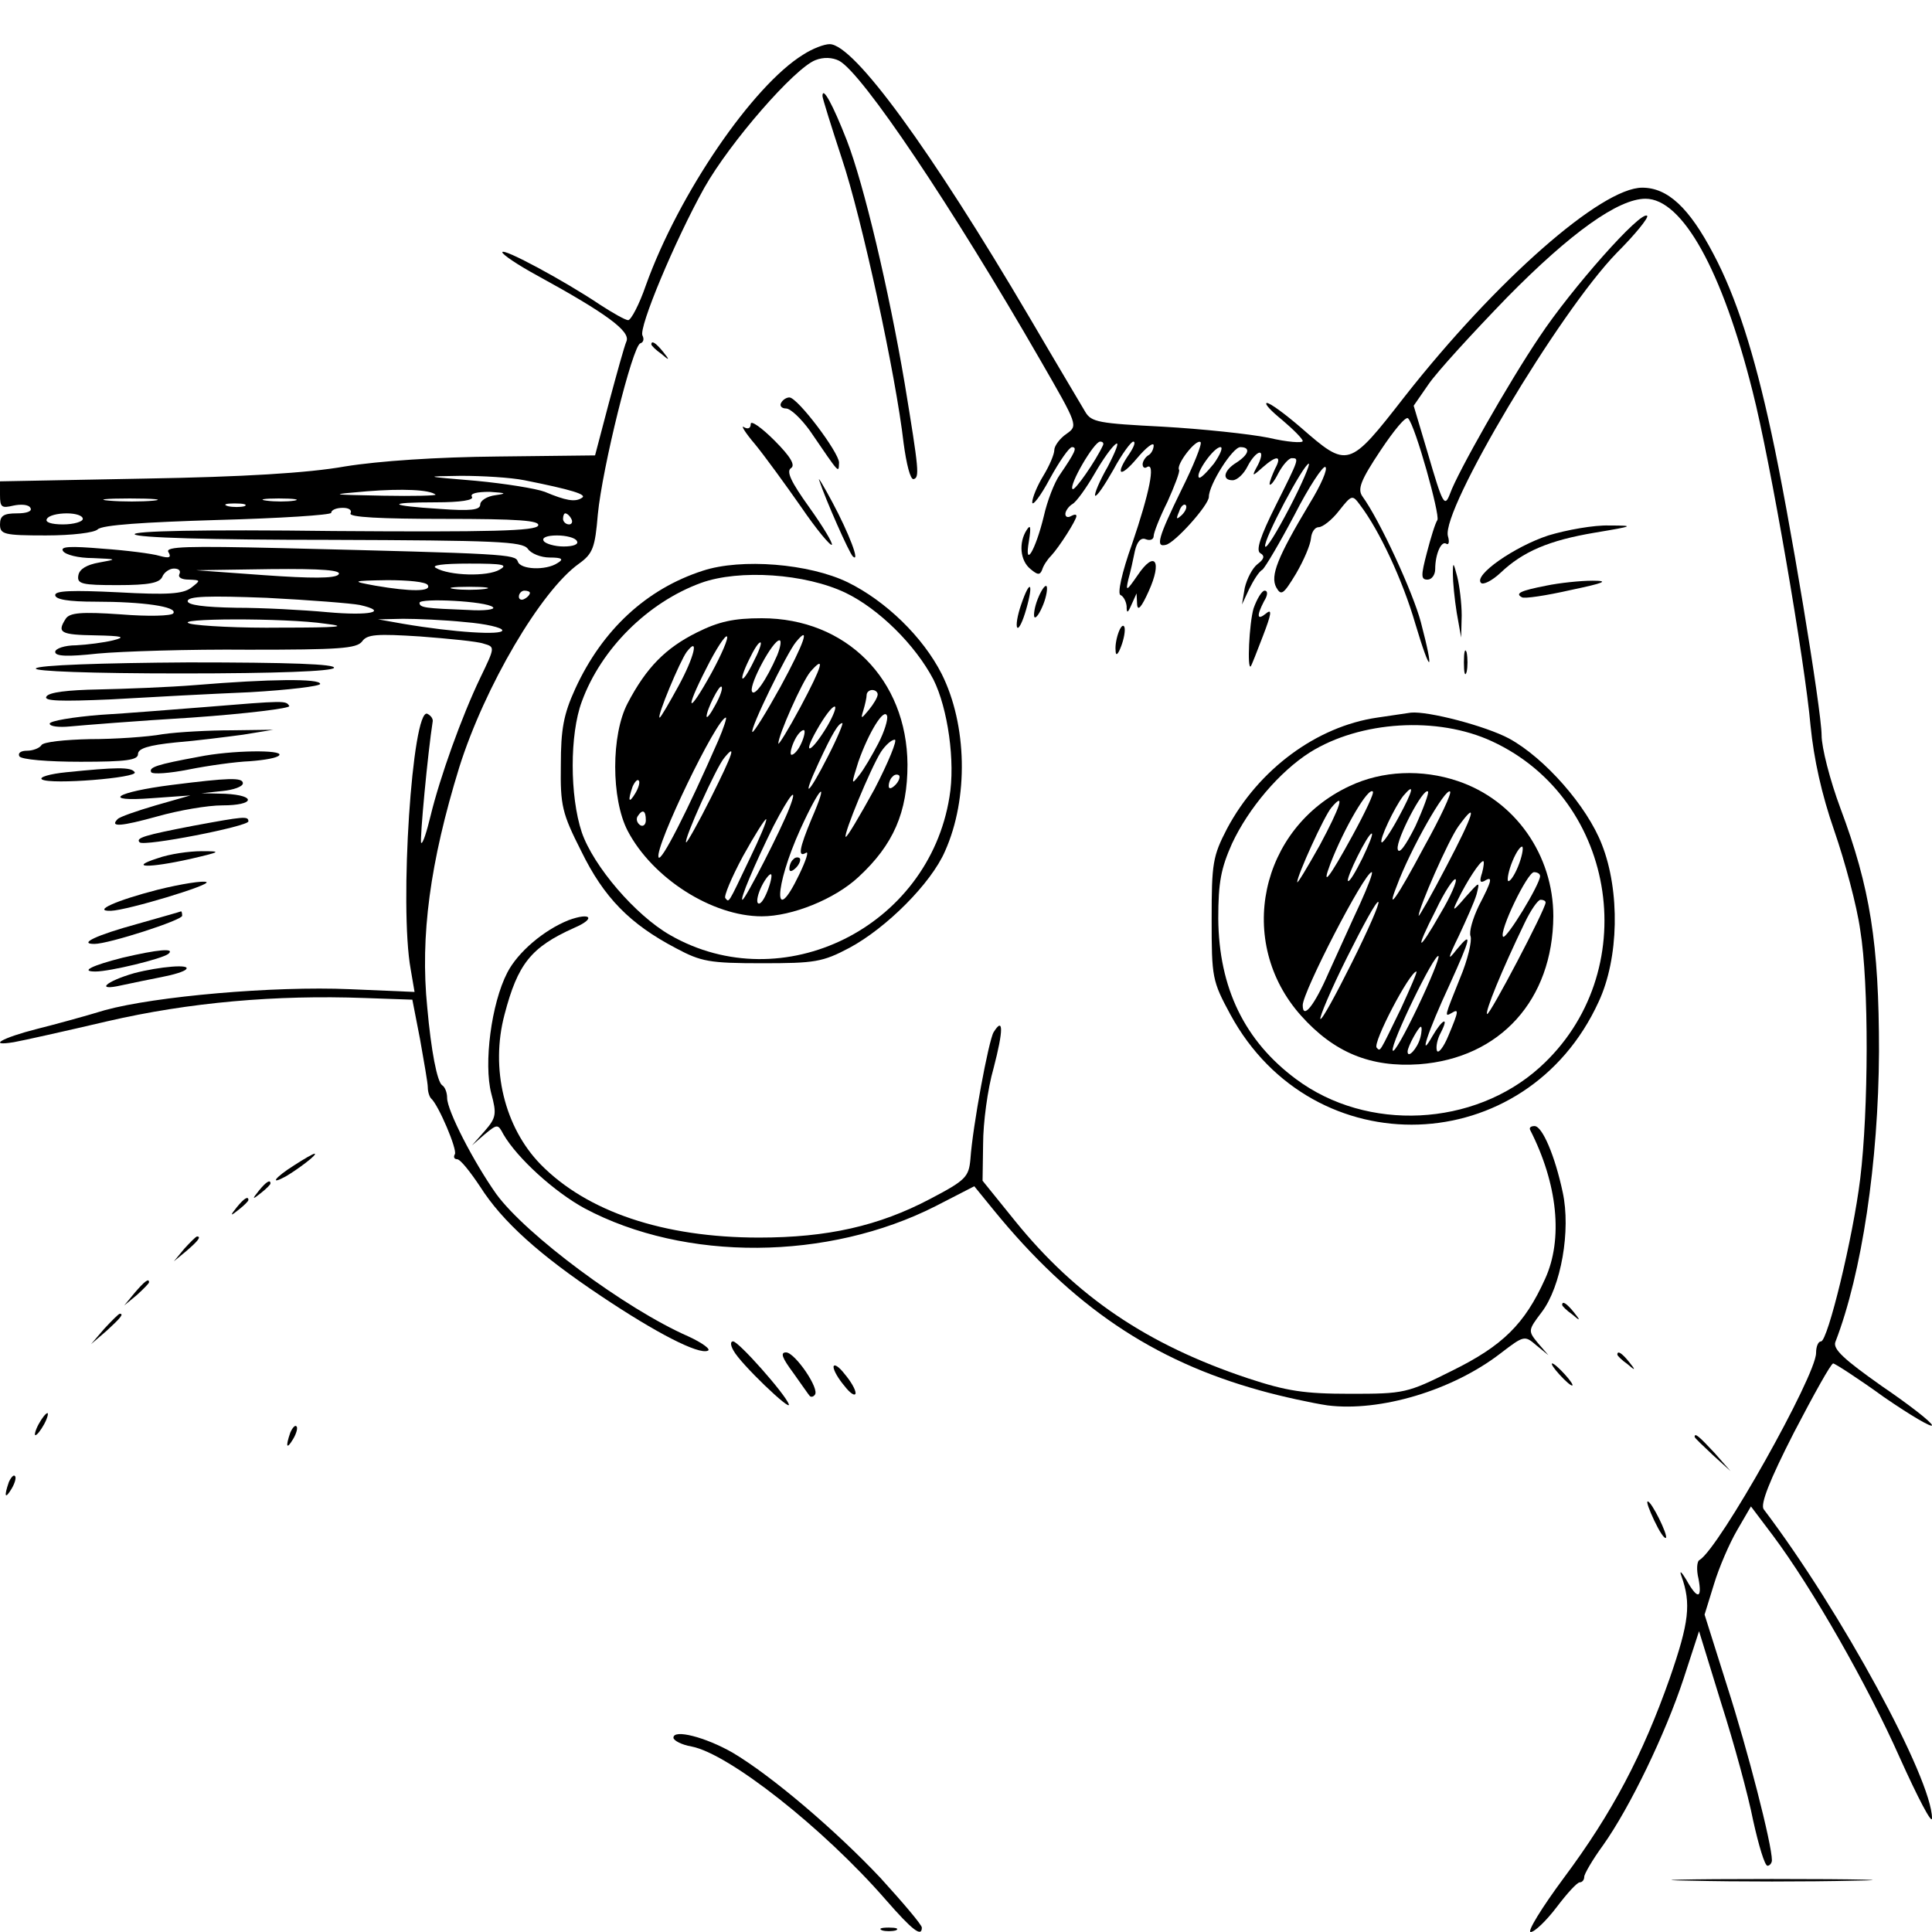 <?xml version="1.0" standalone="no"?>
<!DOCTYPE svg PUBLIC "-//W3C//DTD SVG 20010904//EN"
 "http://www.w3.org/TR/2001/REC-SVG-20010904/DTD/svg10.dtd">
<svg version="1.0" xmlns="http://www.w3.org/2000/svg"
 width="350pt" height="350pt" viewBox="0 0 350 350"
 preserveAspectRatio="xMidYMid meet">

<g transform="translate(0,350) scale(0.1,-0.1)"
fill="#000000" stroke="none">
<path d="M1455 3401 c-91 -56 -225 -251 -285 -418 -12 -35 -27 -63 -32 -63 -5
0 -28 13 -51 28 -64 43 -177 104 -177 95 0 -4 28 -23 63 -42 126 -69 169 -101
162 -119 -4 -9 -18 -60 -32 -112 l-25 -95 -176 -2 c-110 -1 -215 -8 -277 -18
-67 -12 -186 -19 -362 -22 l-263 -5 0 -25 c0 -22 3 -24 24 -19 14 3 28 2 31
-4 4 -6 -6 -10 -24 -10 -24 0 -31 -4 -31 -20 0 -18 7 -20 83 -20 48 0 88 5 94
11 8 8 84 13 217 17 113 3 206 9 206 13 0 5 9 9 21 9 11 0 17 -4 14 -10 -4 -7
55 -10 169 -10 136 0 174 -3 171 -12 -4 -10 -85 -12 -371 -10 -240 3 -364 0
-360 -6 4 -6 135 -10 353 -10 303 -1 349 -3 359 -16 6 -9 24 -16 40 -16 22 0
26 -3 14 -10 -21 -14 -68 -12 -72 3 -5 13 -21 14 -427 24 -171 4 -212 3 -206
-7 6 -10 2 -12 -16 -7 -13 4 -60 10 -103 13 -59 5 -77 4 -72 -4 4 -7 28 -13
54 -13 45 -2 45 -2 12 -8 -23 -4 -36 -12 -38 -23 -3 -16 6 -18 71 -18 57 0 76
4 81 15 3 8 13 15 21 15 9 0 13 -4 10 -10 -3 -6 4 -10 17 -10 22 -1 22 -1 4
-15 -15 -11 -42 -13 -132 -8 -83 4 -114 3 -114 -5 0 -8 24 -12 73 -12 86 0
149 -9 141 -21 -3 -5 -46 -6 -95 -2 -72 5 -93 3 -100 -8 -16 -25 -10 -29 54
-30 49 -1 56 -3 32 -9 -16 -4 -47 -8 -67 -9 -21 0 -38 -6 -38 -12 0 -8 22 -9
77 -3 43 4 166 8 273 7 164 0 196 2 206 15 9 13 27 14 105 9 52 -4 104 -9 115
-13 21 -6 21 -6 -6 -62 -34 -71 -73 -180 -90 -250 -7 -29 -14 -51 -17 -49 -3
4 12 164 21 221 0 5 -4 10 -10 13 -27 10 -51 -348 -30 -463 l7 -41 -117 5
c-139 6 -353 -13 -444 -38 -36 -11 -91 -26 -123 -34 -63 -16 -91 -32 -42 -24
17 3 93 20 170 38 147 34 304 48 466 42 l86 -3 14 -72 c7 -40 14 -79 14 -87 0
-8 3 -17 6 -20 13 -11 48 -93 43 -101 -3 -5 -1 -9 4 -9 6 0 24 -23 42 -50 40
-63 108 -124 219 -198 100 -67 176 -106 193 -99 7 2 -9 14 -35 26 -114 50
-294 184 -348 258 -41 58 -89 151 -89 174 0 10 -4 20 -9 23 -9 6 -20 62 -27
141 -13 129 5 263 58 435 46 146 148 320 217 369 25 18 29 29 34 89 8 84 63
306 77 310 6 2 7 8 4 14 -8 13 59 173 112 268 47 83 163 216 201 231 15 6 31
5 43 -1 42 -22 205 -265 365 -543 68 -118 68 -118 47 -133 -12 -8 -22 -22 -22
-29 0 -8 -9 -29 -20 -47 -11 -18 -20 -40 -20 -48 0 -8 15 11 32 43 17 31 35
57 40 57 10 0 6 -9 -22 -50 -10 -14 -23 -48 -29 -75 -15 -62 -36 -97 -27 -45
4 25 3 31 -4 20 -15 -23 -12 -56 7 -71 13 -11 17 -11 21 -1 2 7 9 18 16 25 15
16 46 65 46 72 0 4 -4 3 -10 0 -5 -3 -10 -2 -10 4 0 5 6 14 13 18 7 4 25 29
40 55 15 26 32 50 39 54 6 4 -1 -14 -15 -41 -15 -26 -25 -50 -23 -53 3 -2 17
19 33 47 15 28 32 51 36 51 5 0 1 -10 -7 -22 -27 -39 -17 -45 14 -8 16 19 30
30 30 23 0 -6 -4 -15 -10 -18 -5 -3 -10 -11 -10 -16 0 -6 4 -8 8 -5 16 9 4
-48 -27 -139 -19 -53 -27 -91 -21 -93 5 -2 10 -11 11 -20 0 -14 2 -13 9 3 l9
20 1 -20 c1 -13 8 -5 21 24 25 55 11 75 -20 29 -20 -29 -22 -30 -17 -8 4 14 9
37 12 52 4 17 11 25 20 21 8 -3 14 0 14 6 0 6 11 34 25 62 13 29 23 55 21 58
-6 9 31 57 39 50 3 -3 -13 -43 -35 -87 -42 -86 -47 -104 -28 -99 16 3 78 72
78 87 0 22 43 90 57 90 19 0 16 -13 -7 -28 -23 -14 -27 -32 -7 -32 8 0 20 11
27 25 7 14 17 25 22 25 5 0 3 -10 -3 -22 -12 -22 -11 -22 8 -5 26 23 36 22 23
-2 -5 -11 -10 -23 -10 -28 1 -4 8 4 16 20 8 15 19 27 24 27 14 0 14 0 -29 -86
-28 -56 -36 -81 -28 -86 9 -5 7 -11 -5 -20 -9 -7 -19 -26 -23 -43 l-5 -30 13
28 c8 16 18 32 24 35 5 4 31 48 58 99 26 51 52 90 56 87 5 -3 -8 -33 -29 -67
-58 -97 -71 -130 -60 -151 9 -16 13 -13 36 25 14 24 26 52 27 64 1 11 7 20 14
20 7 0 24 13 37 30 23 29 24 29 38 10 35 -46 77 -136 100 -215 28 -94 35 -92
10 3 -14 53 -74 184 -106 228 -9 13 -3 29 33 83 24 36 46 63 50 58 13 -13 58
-175 53 -184 -4 -6 -12 -32 -19 -59 -11 -42 -11 -49 1 -49 8 0 14 9 14 19 0
27 11 52 20 46 5 -3 6 4 3 14 -12 47 201 405 306 513 34 34 58 64 55 67 -11
11 -138 -133 -195 -219 -56 -83 -149 -247 -162 -284 -10 -26 -13 -21 -41 75
l-25 84 27 39 c15 22 79 92 142 157 116 118 202 179 251 179 67 0 139 -130
194 -349 32 -125 95 -491 105 -606 6 -60 20 -124 43 -190 19 -55 41 -136 47
-180 16 -97 15 -327 0 -450 -13 -107 -59 -295 -71 -295 -5 0 -9 -9 -9 -21 0
-41 -175 -353 -211 -375 -5 -2 -6 -18 -2 -34 7 -37 -2 -38 -22 -2 -9 15 -13
18 -9 7 18 -50 14 -84 -21 -185 -49 -139 -104 -244 -192 -362 -40 -54 -67 -98
-60 -98 7 0 28 20 47 45 19 25 37 45 42 45 4 0 8 4 8 10 0 5 15 31 34 57 49
69 113 202 146 302 l28 86 40 -130 c23 -72 49 -167 58 -213 10 -45 21 -82 26
-82 4 0 8 5 8 10 0 29 -44 200 -81 315 l-41 130 17 55 c9 30 28 74 42 98 l25
43 40 -53 c71 -95 171 -270 230 -403 32 -71 58 -121 58 -109 0 71 -164 374
-305 560 -6 9 10 51 55 139 36 69 67 125 71 125 3 0 45 -27 92 -61 48 -33 87
-56 87 -51 0 5 -41 37 -91 71 -68 48 -89 67 -84 80 48 124 78 326 79 526 0
196 -16 297 -70 441 -19 51 -34 110 -34 132 0 45 -59 402 -91 548 -31 144 -64
247 -105 324 -44 84 -83 120 -129 120 -74 0 -265 -168 -430 -378 -102 -131
-103 -131 -189 -56 -28 24 -55 44 -61 44 -5 -1 7 -14 28 -31 20 -17 37 -34 37
-38 0 -4 -28 -2 -62 6 -35 7 -121 16 -191 20 -116 6 -130 8 -141 27 -7 12 -53
89 -101 171 -179 304 -318 495 -362 495 -10 0 -31 -8 -48 -19z m543 -708 c-13
-28 -51 -83 -55 -79 -7 7 39 86 50 86 5 0 7 -3 5 -7z m201 -33 c-13 -16 -25
-28 -27 -25 -7 7 27 55 39 55 5 0 0 -13 -12 -30z m137 -80 c-23 -44 -42 -75
-44 -70 -4 11 70 150 79 150 3 0 -12 -36 -35 -80z m-1386 50 c85 -17 115 -26
104 -32 -12 -8 -29 -5 -67 11 -16 6 -72 15 -125 20 -95 8 -95 8 -27 9 39 0 90
-3 115 -8z m-161 -26 c2 -2 -40 -3 -95 -2 -99 2 -99 2 -29 8 64 5 113 3 124
-6z m109 -1 c-16 -2 -28 -10 -28 -17 0 -10 -18 -12 -72 -8 -96 6 -100 12 -9
12 46 0 70 4 66 10 -4 6 9 9 32 9 30 -2 32 -3 11 -6z m-620 -10 c-21 -2 -57
-2 -80 0 -24 2 -7 4 37 4 44 0 63 -2 43 -4z m255 0 c-13 -2 -35 -2 -50 0 -16
2 -5 4 22 4 28 0 40 -2 28 -4z m-90 -10 c-7 -2 -21 -2 -30 0 -10 3 -4 5 12 5
17 0 24 -2 18 -5z m1698 -16 c-10 -9 -11 -8 -5 6 3 10 9 15 12 12 3 -3 0 -11
-7 -18z m-1991 -7 c0 -5 -16 -10 -36 -10 -21 0 -33 4 -29 10 3 6 19 10 36 10
16 0 29 -4 29 -10z m885 0 c3 -5 1 -10 -4 -10 -6 0 -11 5 -11 10 0 6 2 10 4
10 3 0 8 -4 11 -10z m10 -40 c4 -6 -6 -10 -24 -10 -16 0 -33 5 -36 10 -4 6 6
10 24 10 16 0 33 -4 36 -10z m-140 -52 c-22 -13 -91 -11 -115 3 -10 5 12 8 60
8 62 0 71 -2 55 -11z m-292 -9 c-7 -7 -49 -7 -134 -1 l-124 9 135 2 c94 1 131
-2 123 -10z m162 -19 c7 -12 -31 -12 -95 -1 -44 8 -44 9 22 10 37 0 70 -3 73
-9z m103 -7 c-16 -2 -40 -2 -55 0 -16 2 -3 4 27 4 30 0 43 -2 28 -4z m82 -7
c0 -3 -4 -8 -10 -11 -5 -3 -10 -1 -10 4 0 6 5 11 10 11 6 0 10 -2 10 -4z
m-308 -22 c53 -12 19 -20 -59 -13 -43 4 -117 8 -165 8 -59 1 -88 5 -88 12 0 9
38 10 143 6 78 -4 154 -10 169 -13z m241 -4 c5 -4 -15 -7 -45 -5 -77 3 -88 4
-88 13 0 9 122 3 133 -8z m-303 -30 c42 -5 24 -7 -80 -7 -74 -1 -148 3 -165 7
-40 10 172 11 245 0z m253 3 c37 -3 67 -10 67 -15 0 -9 -86 -4 -180 12 l-45 8
45 1 c25 0 75 -2 113 -6z"/>
<path d="M1490 3326 c0 -4 16 -55 35 -113 36 -107 98 -393 112 -516 5 -37 12
-66 18 -65 11 3 10 15 -16 173 -29 171 -74 361 -105 441 -25 64 -44 99 -44 80z"/>
<path d="M1180 2876 c0 -2 8 -10 18 -17 15 -13 16 -12 3 4 -13 16 -21 21 -21
13z"/>
<path d="M1415 2770 c-3 -5 1 -10 9 -10 8 0 27 -18 43 -40 56 -82 52 -77 53
-58 0 18 -75 118 -90 118 -5 0 -12 -4 -15 -10z"/>
<path d="M1360 2732 c0 -8 -5 -10 -12 -6 -7 5 2 -10 20 -31 18 -22 55 -73 83
-113 28 -41 53 -71 56 -69 2 3 -16 33 -41 68 -33 46 -42 65 -33 71 8 5 0 20
-30 50 -24 24 -43 37 -43 30z"/>
<path d="M1484 2630 c12 -36 54 -131 61 -138 14 -13 -7 42 -37 98 -16 30 -27
48 -24 40z"/>
<path d="M2805 2530 c-61 -20 -136 -72 -122 -86 4 -4 20 4 35 18 41 39 88 59
171 73 72 12 73 13 26 13 -27 1 -77 -8 -110 -18z"/>
<path d="M1273 2466 c-102 -33 -182 -107 -231 -214 -21 -46 -26 -73 -26 -138
-1 -73 2 -87 37 -156 41 -84 88 -132 172 -176 45 -24 60 -27 155 -27 96 0 110
2 159 28 67 36 148 117 173 175 43 96 40 229 -6 321 -34 67 -101 132 -170 166
-70 34 -193 44 -263 21z m259 -40 c60 -29 126 -94 159 -157 26 -52 40 -149 29
-213 -38 -236 -302 -367 -506 -250 -63 36 -139 125 -160 186 -22 66 -22 178 0
237 35 96 120 180 216 215 69 25 189 17 262 -18z"/>
<path d="M1262 2354 c-56 -28 -91 -63 -125 -128 -30 -57 -30 -173 0 -231 45
-86 153 -155 243 -155 55 0 132 31 175 71 64 59 89 118 89 204 -1 154 -111
265 -264 265 -51 0 -78 -6 -118 -26z m27 -73 c-43 -78 -50 -71 -9 9 17 34 34
60 37 57 3 -3 -10 -33 -28 -66z m125 -25 c-26 -47 -49 -84 -51 -82 -5 5 63
144 79 163 27 33 15 -2 -28 -81z m-49 45 c-21 -43 -29 -39 -8 4 9 19 18 33 21
31 2 -2 -4 -18 -13 -35z m43 12 c-20 -46 -42 -77 -46 -65 -4 14 38 92 50 92 4
0 2 -12 -4 -27z m-179 -56 c-17 -31 -32 -57 -34 -57 -6 0 37 103 49 119 23 30
14 -9 -15 -62z m221 -38 c-22 -41 -40 -70 -40 -66 0 15 43 112 58 130 28 32
22 11 -18 -64z m-154 4 c-8 -15 -15 -25 -16 -21 0 12 23 58 27 54 3 -2 -2 -17
-11 -33z m294 19 c0 -5 -7 -17 -16 -28 -14 -17 -15 -17 -10 -1 3 10 6 23 6 28
0 5 5 9 10 9 6 0 10 -4 10 -8z m-91 -57 c-30 -50 -47 -56 -19 -7 13 23 27 42
32 42 4 0 -2 -16 -13 -35z m92 -32 c-11 -21 -26 -47 -35 -58 -14 -18 -14 -16
-1 25 19 54 47 99 52 83 2 -6 -5 -29 -16 -50z m-290 5 c-56 -128 -104 -222
-108 -211 -7 19 106 253 122 253 2 0 -4 -19 -14 -42z m199 -28 c-36 -71 -49
-81 -17 -12 25 54 36 72 43 72 2 0 -9 -27 -26 -60z m-50 20 c-6 -12 -14 -19
-17 -17 -2 3 1 15 7 27 6 12 14 19 17 17 2 -3 -1 -15 -7 -27z m134 -80 c-27
-49 -50 -88 -52 -86 -4 5 45 124 64 154 8 12 19 22 25 22 5 0 -11 -40 -37 -90z
m-296 -15 c-23 -46 -44 -83 -45 -81 -5 4 55 137 69 153 22 27 17 10 -24 -72z
m334 23 c-7 -7 -12 -8 -12 -2 0 6 3 14 7 17 3 4 9 5 12 2 2 -3 -1 -11 -7 -17z
m-471 -15 c-12 -20 -14 -14 -5 12 4 9 9 14 11 11 3 -2 0 -13 -6 -23z m319 -47
c-22 -53 -25 -70 -10 -61 6 4 0 -14 -12 -39 -47 -98 -46 -24 2 82 36 79 53 94
20 18z m-40 20 c-14 -37 -80 -166 -85 -166 -5 0 21 62 56 133 30 58 46 77 29
33z m-260 -22 c0 -8 -5 -12 -10 -9 -6 4 -8 11 -5 16 9 14 15 11 15 -7z m188
-70 c-40 -84 -37 -79 -44 -71 -3 3 11 37 32 76 21 38 40 68 42 67 2 -2 -12
-35 -30 -72z m32 -59 c-6 -15 -13 -25 -17 -21 -3 3 0 17 7 31 7 14 15 23 17
21 2 -2 -1 -16 -7 -31z"/>
<path d="M1437 1943 c-4 -3 -7 -11 -7 -17 0 -6 5 -5 12 2 6 6 9 14 7 17 -3 3
-9 2 -12 -2z"/>
<path d="M2632 2460 c0 -14 3 -45 7 -70 l8 -45 1 40 c0 22 -4 54 -8 70 -7 27
-8 28 -8 5z"/>
<path d="M2801 2439 c-46 -9 -57 -14 -44 -21 4 -3 44 3 88 13 62 13 71 17 40
17 -22 0 -60 -4 -84 -9z"/>
<path d="M1850 2405 c-7 -20 -10 -39 -7 -42 3 -3 10 12 16 33 14 49 7 56 -9 9z"/>
<path d="M1880 2415 c-6 -15 -8 -30 -6 -33 3 -3 10 8 16 23 6 15 8 30 6 33 -3
3 -10 -8 -16 -23z"/>
<path d="M2271 2398 c-8 -27 -12 -113 -5 -105 1 1 11 26 22 55 15 39 17 50 6
41 -17 -14 -18 -5 -4 22 7 11 7 19 1 19 -5 0 -14 -15 -20 -32z"/>
<path d="M2027 2356 c-4 -10 -7 -25 -6 -34 0 -11 4 -9 10 7 5 13 8 29 6 35 -2
5 -6 2 -10 -8z"/>
<path d="M2652 2300 c0 -19 2 -27 5 -17 2 9 2 25 0 35 -3 9 -5 1 -5 -18z"/>
<path d="M65 2289 c-4 -5 98 -9 264 -9 174 0 272 4 276 10 4 7 -81 10 -264 10
-157 -1 -273 -5 -276 -11z"/>
<path d="M355 2259 c-49 -4 -129 -7 -177 -8 -54 -1 -90 -5 -94 -13 -5 -8 25
-9 117 -5 68 4 181 10 252 13 70 4 127 11 127 15 0 10 -92 9 -225 -2z"/>
<path d="M370 2219 c-52 -4 -137 -11 -188 -14 -50 -4 -92 -11 -92 -16 0 -5 17
-7 37 -5 21 2 120 10 220 16 100 7 180 17 177 21 -6 10 -7 10 -154 -2z"/>
<path d="M2495 2200 c-110 -16 -215 -94 -272 -201 -26 -50 -28 -63 -28 -164 0
-106 1 -112 34 -173 150 -276 536 -263 667 23 37 79 39 201 6 285 -27 70 -104
157 -168 192 -43 23 -147 50 -178 47 -6 -1 -33 -5 -61 -9z m208 -43 c229 -106
275 -421 86 -591 -119 -107 -312 -117 -441 -21 -93 69 -140 165 -141 291 0 66
5 91 25 136 30 64 86 130 141 165 91 57 231 66 330 20z"/>
<path d="M2445 2076 c-163 -76 -207 -283 -88 -416 60 -67 126 -94 214 -88 147
11 242 117 243 268 0 111 -69 210 -173 245 -65 22 -137 19 -196 -9z m5 -90
c-42 -77 -57 -96 -40 -51 25 65 69 140 77 131 3 -2 -14 -38 -37 -80z m84 34
c-15 -28 -29 -48 -31 -46 -5 4 23 63 39 84 22 26 18 10 -8 -38z m30 -17 c-18
-36 -30 -52 -32 -41 -3 17 47 113 55 104 2 -2 -8 -30 -23 -63z m16 -37 c-50
-94 -69 -120 -50 -72 25 68 89 180 97 172 3 -3 -18 -48 -47 -100z m-189 3
c-23 -41 -41 -71 -41 -67 0 12 49 120 62 135 26 31 16 1 -21 -68z m229 -39
c-27 -52 -50 -92 -50 -89 0 14 54 137 72 162 37 51 28 22 -22 -73z m-152 15
c-12 -24 -23 -43 -26 -41 -4 5 36 86 43 86 3 0 -5 -20 -17 -45z m282 -15 c-7
-17 -15 -28 -18 -26 -2 3 1 19 8 36 7 17 15 28 18 26 2 -3 -1 -19 -8 -36z
m-65 -11 c-5 -15 -4 -19 4 -15 16 10 14 1 -10 -45 -11 -23 -18 -47 -15 -55 3
-8 -5 -43 -19 -76 -28 -70 -29 -71 -15 -63 13 8 13 4 -6 -41 -9 -22 -19 -34
-21 -27 -2 7 1 21 7 32 16 31 3 25 -15 -6 -26 -46 -9 7 31 93 39 86 42 99 13
64 -17 -22 -17 -18 4 25 13 28 28 61 32 75 6 24 6 24 -20 -5 -23 -27 -25 -27
-14 -5 16 33 40 70 46 70 2 0 1 -10 -2 -21z m-221 -56 c-15 -32 -40 -88 -57
-125 -26 -60 -47 -86 -47 -59 0 24 112 241 125 241 3 0 -7 -26 -21 -57z m326
50 c0 -15 -61 -115 -67 -110 -8 9 44 117 56 117 6 0 11 -3 11 -7z m-180 -67
c-42 -74 -48 -71 -9 5 16 34 33 59 36 56 3 -3 -9 -31 -27 -61z m-161 -90 c-29
-58 -54 -104 -57 -102 -2 3 19 53 48 111 29 58 54 104 57 101 3 -2 -19 -52
-48 -110z m351 109 c0 -12 -102 -206 -106 -202 -4 4 26 78 68 165 11 23 24 42
29 42 5 0 9 -2 9 -5z m-232 -190 c-23 -48 -43 -84 -45 -78 -4 12 76 177 83
171 2 -3 -15 -45 -38 -93z m-30 -2 c-40 -82 -37 -78 -44 -71 -8 8 60 138 72
138 2 0 -11 -30 -28 -67z m35 -53 c-5 -19 -23 -39 -23 -25 0 9 20 45 24 45 2
0 2 -9 -1 -20z"/>
<path d="M295 2170 c-27 -5 -87 -9 -132 -9 -45 -1 -85 -5 -88 -11 -3 -5 -15
-10 -26 -10 -11 0 -17 -4 -14 -10 3 -6 52 -10 111 -10 83 0 104 3 104 14 0 10
19 16 68 21 37 3 92 10 122 14 l55 9 -75 -1 c-41 0 -97 -3 -125 -7z"/>
<path d="M360 2129 c-76 -14 -91 -19 -86 -28 3 -4 33 -2 68 5 35 7 85 14 111
15 26 2 50 6 53 11 7 10 -87 9 -146 -3z"/>
<path d="M120 2101 c-30 -3 -50 -9 -44 -13 16 -10 175 3 168 13 -6 10 -35 9
-124 0z"/>
<path d="M311 2078 c-102 -13 -129 -31 -36 -24 l70 5 -63 -18 c-34 -10 -66
-21 -69 -25 -15 -15 7 -13 72 5 39 11 91 20 118 20 58 0 63 18 5 21 l-43 1 38
4 c20 2 37 8 37 14 0 11 -26 10 -129 -3z"/>
<path d="M350 2004 c-88 -17 -105 -22 -97 -30 8 -8 197 29 197 38 0 10 -8 9
-100 -8z"/>
<path d="M285 1945 c-53 -17 -16 -18 60 -1 56 13 57 14 20 14 -22 0 -58 -5
-80 -13z"/>
<path d="M285 1888 c-74 -19 -119 -39 -84 -38 30 1 182 47 173 52 -5 3 -45 -3
-89 -14z"/>
<path d="M248 1826 c-73 -20 -107 -36 -77 -36 26 0 159 43 159 51 0 5 -1 8 -2
8 -2 -1 -38 -11 -80 -23z"/>
<path d="M1030 1833 c-45 -18 -92 -58 -111 -95 -29 -56 -43 -165 -29 -219 10
-37 9 -44 -12 -68 l-23 -26 23 20 c23 19 24 19 34 0 25 -43 92 -104 147 -134
182 -97 441 -95 636 4 l70 36 35 -43 c142 -174 288 -273 483 -327 39 -11 95
-23 122 -27 95 -12 226 27 313 94 43 33 44 33 65 15 l22 -18 -19 22 c-18 22
-18 23 7 56 35 46 53 148 38 217 -14 66 -37 120 -51 120 -7 0 -10 -3 -8 -7 50
-98 60 -198 27 -270 -37 -82 -77 -121 -168 -166 -82 -41 -87 -42 -185 -42 -84
0 -115 5 -185 28 -183 61 -311 148 -422 285 l-59 73 1 67 c0 37 8 99 19 137
18 69 18 94 0 65 -9 -15 -38 -171 -42 -230 -3 -32 -8 -38 -73 -72 -93 -49
-186 -70 -310 -70 -173 0 -312 47 -396 133 -65 67 -91 173 -65 271 24 92 48
122 126 157 40 17 31 29 -10 14z"/>
<path d="M222 1765 c-55 -14 -78 -25 -49 -25 26 0 121 23 132 32 13 11 -19 8
-83 -7z"/>
<path d="M243 1737 c-52 -15 -71 -33 -23 -22 19 4 52 11 73 15 21 4 41 10 44
14 10 10 -48 5 -94 -7z"/>
<path d="M533 1389 c-35 -22 -46 -37 -15 -20 22 13 58 40 52 41 -3 0 -20 -10
-37 -21z"/>
<path d="M469 1343 c-13 -16 -12 -17 4 -4 9 7 17 15 17 17 0 8 -8 3 -21 -13z"/>
<path d="M429 1313 c-13 -16 -12 -17 4 -4 9 7 17 15 17 17 0 8 -8 3 -21 -13z"/>
<path d="M334 1238 l-19 -23 23 19 c21 18 27 26 19 26 -2 0 -12 -10 -23 -22z"/>
<path d="M244 1158 l-19 -23 23 19 c12 11 22 21 22 23 0 8 -8 2 -26 -19z"/>
<path d="M2830 1136 c0 -2 8 -10 18 -17 15 -13 16 -12 3 4 -13 16 -21 21 -21
13z"/>
<path d="M189 1093 l-24 -28 28 24 c25 23 32 31 24 31 -2 0 -14 -12 -28 -27z"/>
<path d="M1329 1053 c12 -23 105 -112 100 -97 -6 18 -91 114 -101 114 -5 0 -5
-7 1 -17z"/>
<path d="M1437 1013 c15 -21 28 -40 30 -42 2 -2 6 -2 9 2 10 10 -36 77 -52 77
-11 0 -7 -10 13 -37z"/>
<path d="M2930 1046 c0 -2 8 -10 18 -17 15 -13 16 -12 3 4 -13 16 -21 21 -21
13z"/>
<path d="M1510 1024 c0 -7 9 -22 20 -35 10 -13 19 -19 20 -13 0 7 -9 22 -20
35 -10 13 -19 19 -20 13z"/>
<path d="M2825 1010 c10 -11 20 -20 23 -20 3 0 -3 9 -13 20 -10 11 -20 20 -23
20 -3 0 3 -9 13 -20z"/>
<path d="M70 920 c-6 -11 -8 -20 -6 -20 3 0 10 9 16 20 6 11 8 20 6 20 -3 0
-10 -9 -16 -20z"/>
<path d="M526 905 c-9 -26 -7 -32 5 -12 6 10 9 21 6 23 -2 3 -7 -2 -11 -11z"/>
<path d="M3070 897 c0 -2 15 -16 33 -33 l32 -29 -29 33 c-28 30 -36 37 -36 29z"/>
<path d="M16 815 c-9 -26 -7 -32 5 -12 6 10 9 21 6 23 -2 3 -7 -2 -11 -11z"/>
<path d="M2997 745 c9 -19 18 -33 21 -31 4 5 -26 66 -33 66 -3 0 3 -16 12 -35z"/>
<path d="M1220 352 c0 -5 15 -13 33 -16 67 -13 238 -147 352 -278 48 -55 65
-68 65 -50 0 5 -34 45 -75 90 -81 86 -197 185 -268 227 -49 28 -107 43 -107
27z"/>
<path d="M3063 93 c81 -2 213 -2 295 0 81 1 14 3 -148 3 -162 0 -229 -2 -147
-3z"/>
<path d="M1598 3 c6 -2 18 -2 25 0 6 3 1 5 -13 5 -14 0 -19 -2 -12 -5z"/>
</g>
</svg>
